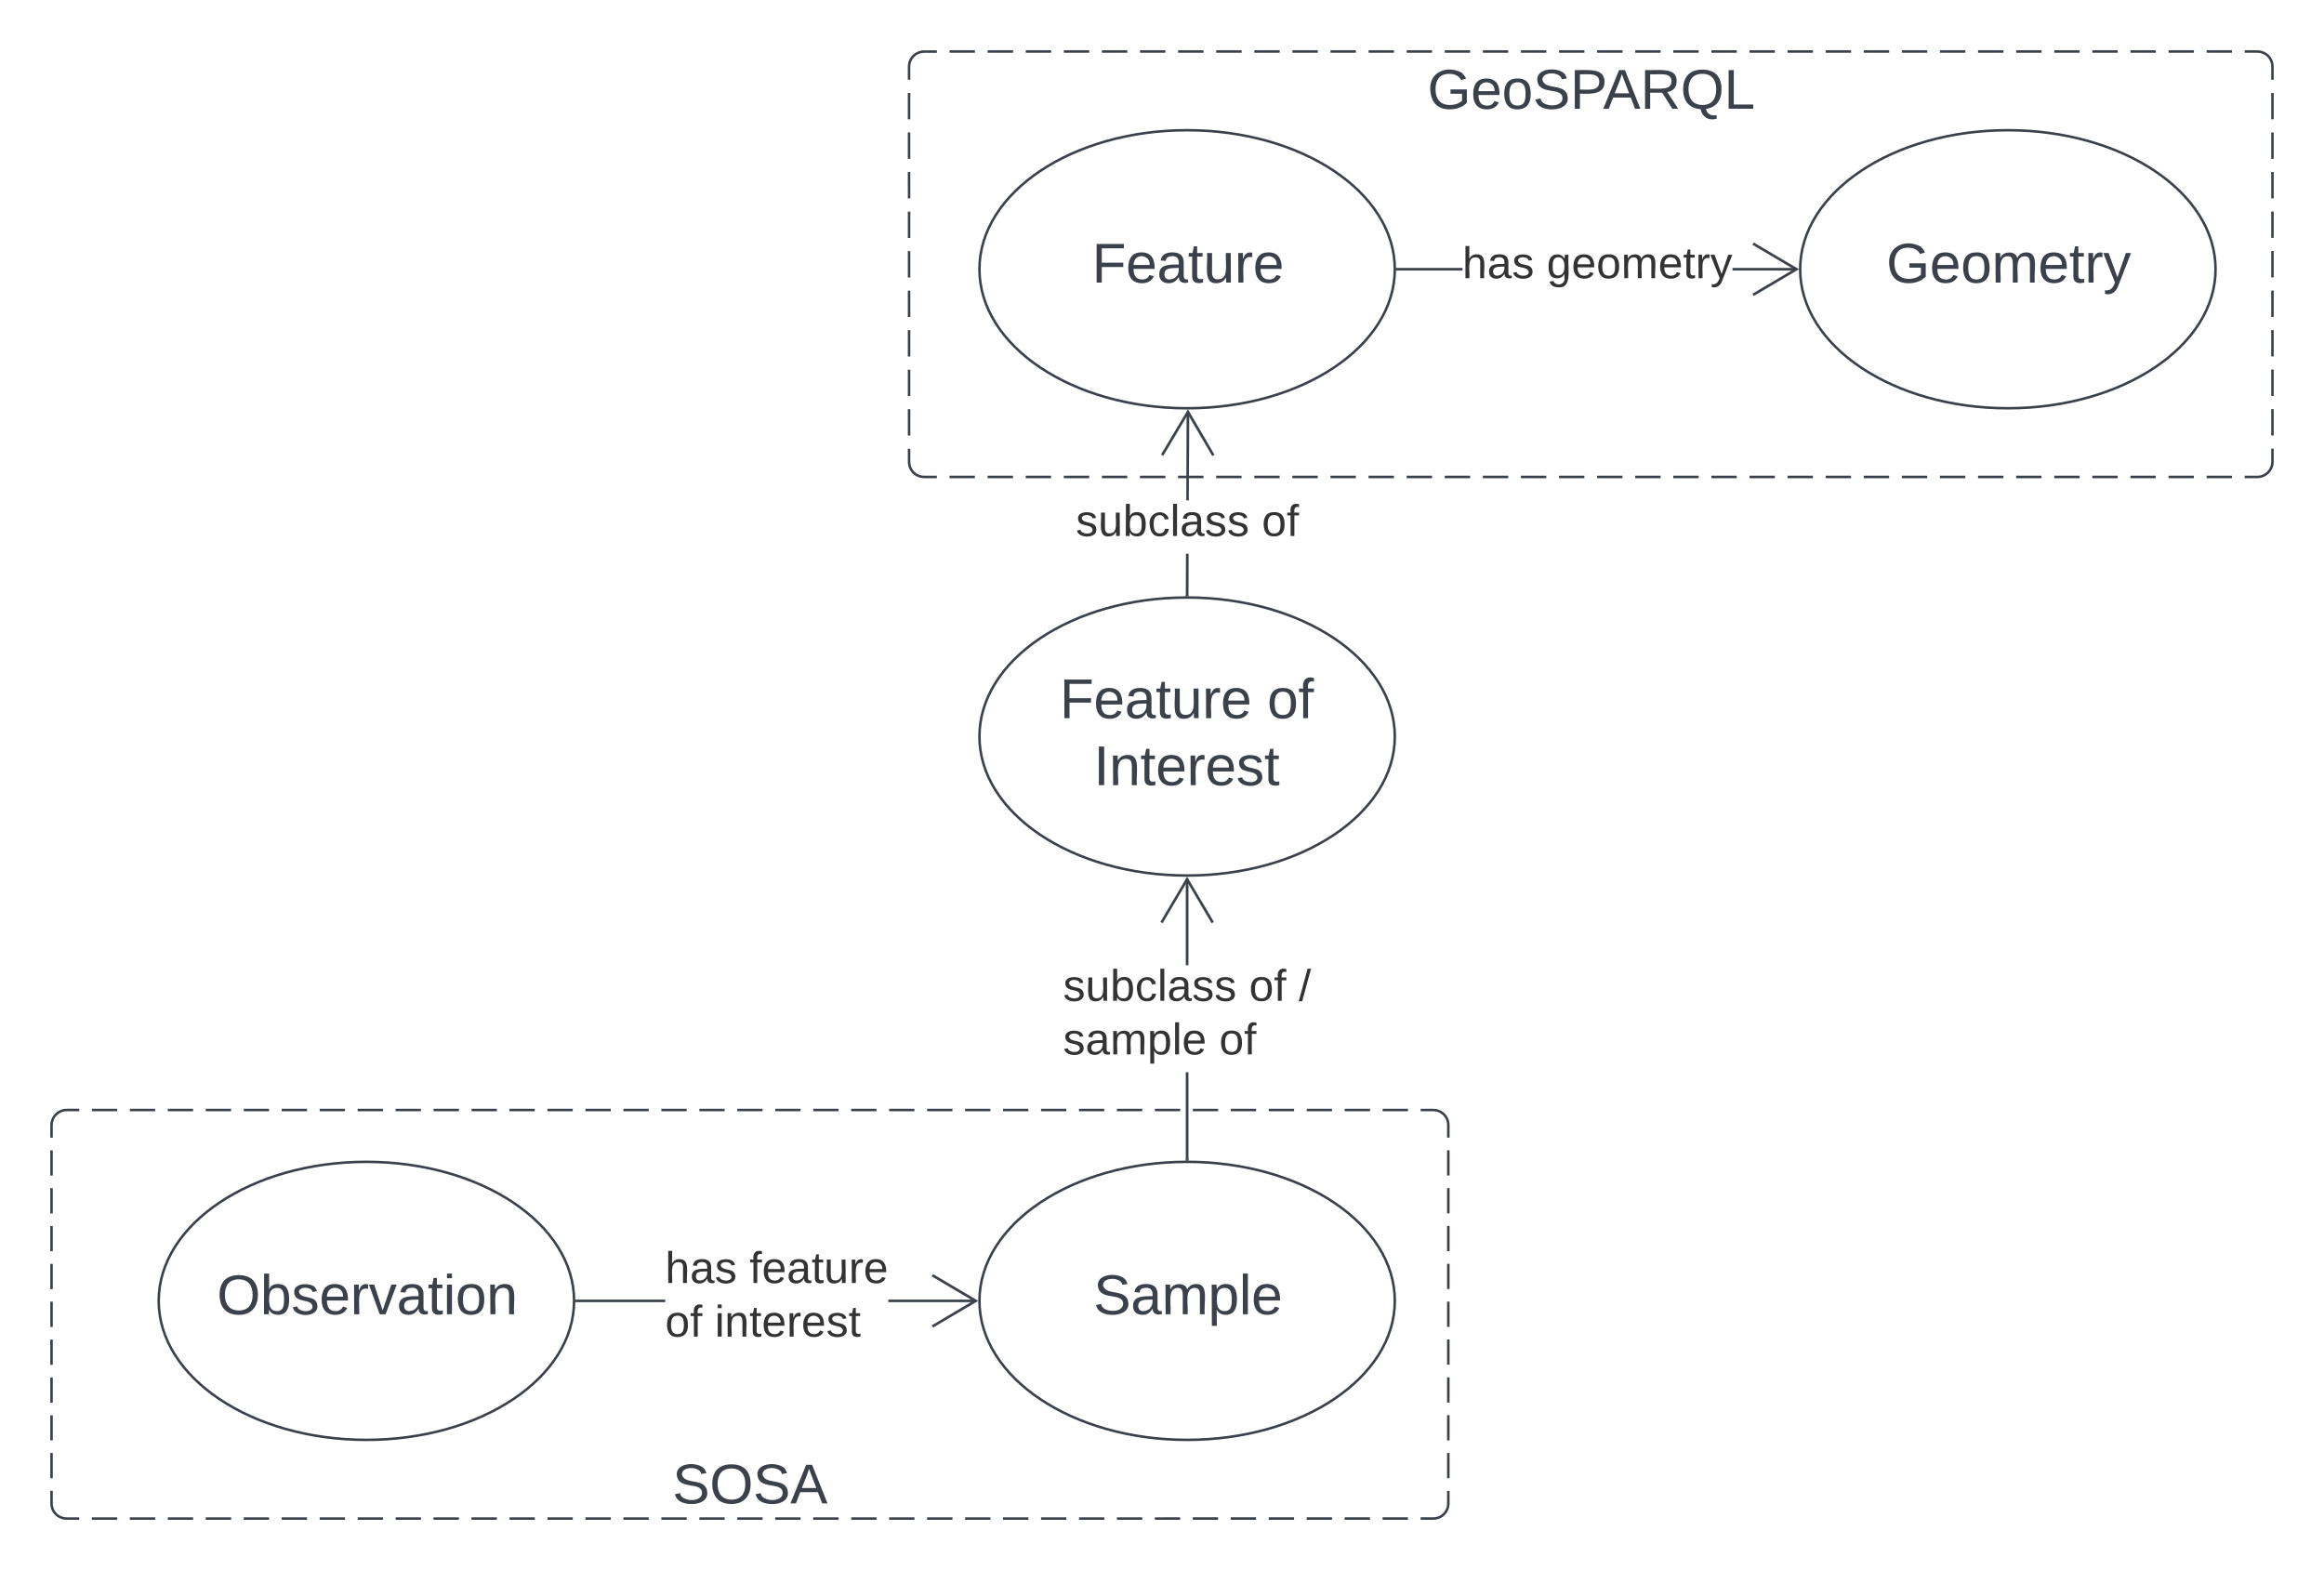<svg xmlns="http://www.w3.org/2000/svg" xmlns:xlink="http://www.w3.org/1999/xlink" xmlns:lucid="lucid" width="925" height="625"><g transform="translate(-96.833 -18.167)" lucid:page-tab-id="oFgwzABP7Rgm"><path d="M0 0h1500v1000H0z" fill="#fff"/><path d="M458.67 44.67a6 6 0 0 1 6-6h530.66a6 6 0 0 1 6 6V202a6 6 0 0 1-6 6H464.67a6 6 0 0 1-6-6z" fill="#fff"/><path d="M474.77 38.67h10.1m5.07 0h10.1m5.06 0h10.1m5.06 0h10.1m5.06 0h10.1m5.06 0h10.1m5.07 0h10.1m5.06 0h10.12m5.05 0h10.1m5.06 0h10.1m5.06 0h10.1m5.06 0h10.1m5.06 0h10.1m5.06 0h10.1m5.06 0h10.1m5.06 0h10.1m5.07 0h10.1m5.06 0h10.1m5.06 0h10.1m5.05 0h10.1m5.06 0h10.12m5.05 0h10.1m5.07 0h10.1m5.06 0h10.1m5.06 0h10.1m5.06 0h10.1m5.06 0h10.1m5.07 0h10.1m5.06 0h10.12m5.05 0h10.1m5.06 0h10.1m5.06 0h10.1m5.06 0h10.1m5.06 0h10.1m5.06 0h5.05l.94.07.92.22.86.36.8.5.72.6.6.72.5.8.36.87.22.93.07.94v5.24m0 5.26v10.48m0 5.25v10.48m0 5.24v10.5m0 5.24v10.48m0 5.25v10.48m0 5.24v10.5m0 5.24v10.48m0 5.25v10.48m0 5.24v10.5m0 5.24V202l-.07.94-.22.9-.36.88-.5.8-.6.72-.72.6-.8.5-.87.37-.93.23-.94.07h-5.05m-5.05 0h-10.1m-5.07 0h-10.1m-5.06 0h-10.1m-5.06 0h-10.1m-5.06 0h-10.1m-5.06 0h-10.1m-5.07 0h-10.1m-5.06 0h-10.12m-5.05 0h-10.1m-5.06 0h-10.1m-5.06 0h-10.1m-5.06 0h-10.1m-5.06 0h-10.1m-5.06 0h-10.1m-5.06 0h-10.1m-5.06 0h-10.1m-5.07 0h-10.1m-5.06 0h-10.1m-5.06 0h-10.1m-5.05 0h-10.1m-5.06 0h-10.12m-5.05 0h-10.1m-5.07 0h-10.1m-5.06 0h-10.1m-5.06 0h-10.1m-5.06 0h-10.1m-5.06 0h-10.1m-5.07 0h-10.1m-5.06 0h-10.12m-5.05 0h-10.1m-5.06 0h-10.1m-5.06 0h-10.1m-5.06 0h-10.1m-5.06 0h-10.1m-5.06 0h-5.05l-.94-.07-.92-.22-.86-.35-.8-.5-.72-.6-.6-.72-.5-.8-.36-.88-.22-.9-.07-.95v-5.24m0-5.25v-10.48m0-5.24v-10.5m0-5.24v-10.48m0-5.25v-10.48m0-5.24v-10.5m0-5.24v-10.48m0-5.25V86.63m0-5.24v-10.5m0-5.24V55.16m0-5.25v-5.23l.07-.94.22-.92.36-.86.5-.8.6-.72.72-.6.8-.5.87-.36.93-.22.94-.07h5.05" stroke="#3a414a" fill="none"/><use xlink:href="#a" transform="matrix(1,0,0,1,463.667,43.667) translate(201.315 17.778)"/><path d="M117.33 466a6 6 0 0 1 6-6h544a6 6 0 0 1 6 6v150.67a6 6 0 0 1-6 6h-544a6 6 0 0 1-6-6z" fill="#fff"/><path d="M133.4 460h10.08m5.04 0h10.07m5.03 0h10.07m5.04 0h10.07m5.05 0h10.08m5.03 0h10.08m5.03 0h10.08m5.03 0h10.08m5.04 0h10.07m5.04 0h10.08m5.04 0h10.07m5.03 0h10.07m5.04 0h10.07m5.05 0h10.08m5.03 0h10.08m5.03 0h10.08m5.04 0h10.06m5.04 0h10.07m5.04 0h10.08m5.04 0h10.07m5.03 0h10.07m5.04 0h10.07m5.05 0h10.08m5.03 0h10.08m5.03 0h10.08m5.04 0h10.06m5.04 0h10.07m5.04 0h10.08m5.04 0h10.07m5.03 0h10.07m5.04 0h10.08m5.03 0h10.08m5.03 0h10.08m5.03 0h10.08m5.03 0h10.08m5.04 0h5.03l.94.07.92.22.86.35.8.5.72.6.6.72.5.8.36.88.22.9.07.95v5.02m0 5.02v10.05m0 5v10.06m0 5.02v10.04m0 5.02v10.05m0 5v10.06m0 5.02v10.04m0 5.02v10.05m0 5v10.06m0 5.02v10.04m0 5.02v5.03l-.07.94-.22.92-.36.87-.5.8-.6.7-.72.62-.8.5-.87.35-.93.22-.94.07h-5.03m-5.04 0h-10.08m-5.03 0h-10.08m-5.03 0h-10.08m-5.03 0h-10.08m-5.03 0h-10.08m-5.04 0h-10.07m-5.04 0H556.5m-5.04 0H541.4m-5.03 0H526.3m-5.04 0H511.2m-5.05 0h-10.08m-5.03 0h-10.08m-5.03 0h-10.08m-5.04 0h-10.06m-5.04 0h-10.07m-5.04 0H420.5m-5.04 0H405.4m-5.03 0H390.3m-5.04 0H375.2m-5.05 0h-10.08m-5.03 0h-10.08m-5.03 0h-10.08m-5.04 0h-10.06m-5.04 0h-10.07m-5.04 0H284.5m-5.04 0H269.4m-5.03 0H254.3m-5.04 0H239.2m-5.05 0h-10.08m-5.03 0h-10.08m-5.03 0h-10.08m-5.03 0h-10.08m-5.04 0h-10.07m-5.04 0H148.5m-5.04 0H133.4m-5.03 0h-5.04l-.94-.08-.92-.23-.87-.36-.8-.48-.7-.6-.62-.73-.5-.8-.35-.88-.22-.9-.07-.95v-5.03m0-5.02v-10.04m0-5.02V581.5m0-5v-10.06m0-5.02v-10.04m0-5.02V536.3m0-5v-10.06m0-5.02v-10.04m0-5.02V491.1m0-5v-10.06m0-5.02V466l.08-.94.23-.9.36-.88.48-.8.6-.72.73-.6.8-.5.88-.37.9-.23.95-.07h5.04" stroke="#3a414a" fill="none"/><use xlink:href="#b" transform="matrix(1,0,0,1,122.333,465) translate(242.136 151.59)"/><path d="M652 535.97c0 30.56-37 55.33-82.67 55.33-45.65 0-82.66-24.77-82.66-55.33s37-55.34 82.66-55.34S652 505.4 652 535.98z" stroke="#3a414a" fill="#fff"/><use xlink:href="#c" transform="matrix(1,0,0,1,491.667,485.635) translate(40.407 55.653)"/><path d="M325.33 535.97c0 30.56-37 55.33-82.66 55.33S160 566.53 160 535.97s37-55.34 82.67-55.34c45.65 0 82.66 24.78 82.66 55.34z" stroke="#3a414a" fill="#fff"/><use xlink:href="#d" transform="matrix(1,0,0,1,165,485.635) translate(18.185 55.653)"/><path d="M361.58 536.47h-35.25v-1h35.25zm123.68 0h-34.84v-1h34.84z" stroke="#3a414a" stroke-width=".05" fill="#3a414a"/><path d="M326.35 536.47h-.53v-1h.53z" fill="#3a414a"/><path d="M326.37 536.5h-.58v-1.06h.57zm-.52-1v.94h.47v-.95zM486.17 535.97l-17.95 10.6-.5-.85 16.48-9.75-16.5-9.75.52-.86z" stroke="#3a414a" stroke-width=".05" fill="#3a414a"/><use xlink:href="#e" transform="matrix(1,0,0,1,361.58,514.635) translate(0 14.222)"/><use xlink:href="#f" transform="matrix(1,0,0,1,361.58,514.635) translate(33.58 14.222)"/><use xlink:href="#g" transform="matrix(1,0,0,1,361.58,514.635) translate(0 35.556)"/><use xlink:href="#h" transform="matrix(1,0,0,1,361.58,514.635) translate(19.753 35.556)"/><path d="M652 125.33c0 30.56-37 55.34-82.67 55.34-45.65 0-82.66-24.78-82.66-55.34 0-30.56 37-55.33 82.66-55.33S652 94.77 652 125.33z" stroke="#3a414a" fill="#fff"/><use xlink:href="#i" transform="matrix(1,0,0,1,491.667,75) translate(39.79 55.653)"/><path d="M978.67 125.33c0 30.56-37 55.34-82.67 55.34-45.66 0-82.67-24.78-82.67-55.34 0-30.56 37-55.33 82.67-55.33 45.66 0 82.67 24.77 82.67 55.33z" stroke="#3a414a" fill="#fff"/><use xlink:href="#j" transform="matrix(1,0,0,1,818.333,75) translate(29.296 55.653)"/><path d="M678.9 125.83H653v-1h25.9zm133.02 0h-25.48v-1h25.48z" stroke="#3a414a" stroke-width=".05" fill="#3a414a"/><path d="M653 125.83h-.5v-1h.5z" fill="#3a414a"/><path d="M653.04 125.86h-.58v-1.05h.58zm-.53-1l.02.47v.48h.47v-.94zM812.83 125.33l-17.94 10.6-.52-.85 16.5-9.75-16.5-9.75.5-.86z" stroke="#3a414a" stroke-width=".05" fill="#3a414a"/><use xlink:href="#e" transform="matrix(1,0,0,1,678.889,114.667) translate(0 14.222)"/><use xlink:href="#k" transform="matrix(1,0,0,1,678.889,114.667) translate(33.58 14.222)"/><path d="M569.84 255h-1l.07-16.38h1zm.3-72.93L570 217.3h-1l.15-35.24z" stroke="#3a414a" stroke-width=".05" fill="#3a414a"/><path d="M569.84 255v.5h-1v-.5z" fill="#3a414a"/><path d="M569.86 254.96v.58h-1.05v-.58zm-1 .53l.47-.03.48.02v-.5h-.94zM580.2 199.15l-.87.5-9.68-16.53-9.82 16.45-.86-.52 10.7-17.9z" stroke="#3a414a" stroke-width=".05" fill="#3a414a"/><use xlink:href="#l" transform="matrix(1,0,0,1,525.034,217.287) translate(0 14.222)"/><use xlink:href="#m" transform="matrix(1,0,0,1,525.034,217.287) translate(74.025 14.222)"/><path d="M652 311.33c0 30.56-37 55.34-82.67 55.34-45.65 0-82.66-24.78-82.66-55.34 0-30.56 37-55.33 82.66-55.33S652 280.77 652 311.33z" stroke="#3a414a" fill="#fff"/><use xlink:href="#n" transform="matrix(1,0,0,1,491.667,261) translate(26.949 43.028)"/><use xlink:href="#o" transform="matrix(1,0,0,1,491.667,261) translate(109.542 43.028)"/><use xlink:href="#p" transform="matrix(1,0,0,1,491.667,261) translate(40.499 69.694)"/><path d="M569.83 479.63h-1V445h1zm0-77.3h-1v-34.25h1z" stroke="#3a414a" stroke-width=".05" fill="#3a414a"/><path d="M569.83 480.15h-1v-.53h1z" fill="#3a414a"/><path d="M569.86 480.18l-.53-.02h-.52v-.56h1.06zm-1-.53v.47h.95v-.47zM579.95 385.1l-.87.52-9.75-16.5-9.75 16.5-.86-.5 10.6-17.95z" stroke="#3a414a" stroke-width=".05" fill="#3a414a"/><g><use xlink:href="#l" transform="matrix(1,0,0,1,519.975,402.318) translate(0 14.222)"/><use xlink:href="#q" transform="matrix(1,0,0,1,519.975,402.318) translate(74.025 14.222)"/><use xlink:href="#r" transform="matrix(1,0,0,1,519.975,402.318) translate(93.778 14.222)"/><use xlink:href="#s" transform="matrix(1,0,0,1,519.975,402.318) translate(0 35.556)"/><use xlink:href="#m" transform="matrix(1,0,0,1,519.975,402.318) translate(62.123 35.556)"/></g><defs><path fill="#3a414a" d="M143 4C61 4 22-44 18-125c-5-107 100-154 193-111 17 8 29 25 37 43l-32 9c-13-25-37-40-76-40-61 0-88 39-88 99 0 61 29 100 91 101 35 0 62-11 79-27v-45h-74v-28h105v86C228-13 192 4 143 4" id="t"/><path fill="#3a414a" d="M100-194c63 0 86 42 84 106H49c0 40 14 67 53 68 26 1 43-12 49-29l28 8c-11 28-37 45-77 45C44 4 14-33 15-96c1-61 26-98 85-98zm52 81c6-60-76-77-97-28-3 7-6 17-6 28h103" id="u"/><path fill="#3a414a" d="M100-194c62-1 85 37 85 99 1 63-27 99-86 99S16-35 15-95c0-66 28-99 85-99zM99-20c44 1 53-31 53-75 0-43-8-75-51-75s-53 32-53 75 10 74 51 75" id="v"/><path fill="#3a414a" d="M185-189c-5-48-123-54-124 2 14 75 158 14 163 119 3 78-121 87-175 55-17-10-28-26-33-46l33-7c5 56 141 63 141-1 0-78-155-14-162-118-5-82 145-84 179-34 5 7 8 16 11 25" id="w"/><path fill="#3a414a" d="M30-248c87 1 191-15 191 75 0 78-77 80-158 76V0H30v-248zm33 125c57 0 124 11 124-50 0-59-68-47-124-48v98" id="x"/><path fill="#3a414a" d="M205 0l-28-72H64L36 0H1l101-248h38L239 0h-34zm-38-99l-47-123c-12 45-31 82-46 123h93" id="y"/><path fill="#3a414a" d="M233-177c-1 41-23 64-60 70L243 0h-38l-65-103H63V0H30v-248c88 3 205-21 203 71zM63-129c60-2 137 13 137-47 0-61-80-42-137-45v92" id="z"/><path fill="#3a414a" d="M140-251c81 0 123 46 123 126C263-53 228-8 163 1c7 30 30 48 69 40v23c-55 16-95-15-103-61C56-3 17-48 17-125c0-80 42-126 123-126zm0 227c63 0 89-41 89-101s-29-99-89-99c-61 0-89 39-89 99S79-25 140-24" id="A"/><path fill="#3a414a" d="M30 0v-248h33v221h125V0H30" id="B"/><g id="a"><use transform="matrix(0.062,0,0,0.062,0,0)" xlink:href="#t"/><use transform="matrix(0.062,0,0,0.062,17.284,0)" xlink:href="#u"/><use transform="matrix(0.062,0,0,0.062,29.63,0)" xlink:href="#v"/><use transform="matrix(0.062,0,0,0.062,41.975,0)" xlink:href="#w"/><use transform="matrix(0.062,0,0,0.062,56.79,0)" xlink:href="#x"/><use transform="matrix(0.062,0,0,0.062,69.938,0)" xlink:href="#y"/><use transform="matrix(0.062,0,0,0.062,84.753,0)" xlink:href="#z"/><use transform="matrix(0.062,0,0,0.062,100.741,0)" xlink:href="#A"/><use transform="matrix(0.062,0,0,0.062,118.025,0)" xlink:href="#B"/></g><path fill="#3a414a" d="M140-251c81 0 123 46 123 126C263-46 219 4 140 4 59 4 17-45 17-125s42-126 123-126zm0 227c63 0 89-41 89-101s-29-99-89-99c-61 0-89 39-89 99S79-25 140-24" id="C"/><g id="b"><use transform="matrix(0.062,0,0,0.062,0,0)" xlink:href="#w"/><use transform="matrix(0.062,0,0,0.062,14.815,0)" xlink:href="#C"/><use transform="matrix(0.062,0,0,0.062,32.099,0)" xlink:href="#w"/><use transform="matrix(0.062,0,0,0.062,46.914,0)" xlink:href="#y"/></g><path fill="#3a414a" d="M141-36C126-15 110 5 73 4 37 3 15-17 15-53c-1-64 63-63 125-63 3-35-9-54-41-54-24 1-41 7-42 31l-33-3c5-37 33-52 76-52 45 0 72 20 72 64v82c-1 20 7 32 28 27v20c-31 9-61-2-59-35zM48-53c0 20 12 33 32 33 41-3 63-29 60-74-43 2-92-5-92 41" id="D"/><path fill="#3a414a" d="M210-169c-67 3-38 105-44 169h-31v-121c0-29-5-50-35-48C34-165 62-65 56 0H25l-1-190h30c1 10-1 24 2 32 10-44 99-50 107 0 11-21 27-35 58-36 85-2 47 119 55 194h-31v-121c0-29-5-49-35-48" id="E"/><path fill="#3a414a" d="M115-194c55 1 70 41 70 98S169 2 115 4C84 4 66-9 55-30l1 105H24l-1-265h31l2 30c10-21 28-34 59-34zm-8 174c40 0 45-34 45-75s-6-73-45-74c-42 0-51 32-51 76 0 43 10 73 51 73" id="F"/><path fill="#3a414a" d="M24 0v-261h32V0H24" id="G"/><g id="c"><use transform="matrix(0.062,0,0,0.062,0,0)" xlink:href="#w"/><use transform="matrix(0.062,0,0,0.062,14.815,0)" xlink:href="#D"/><use transform="matrix(0.062,0,0,0.062,27.16,0)" xlink:href="#E"/><use transform="matrix(0.062,0,0,0.062,45.617,0)" xlink:href="#F"/><use transform="matrix(0.062,0,0,0.062,57.963,0)" xlink:href="#G"/><use transform="matrix(0.062,0,0,0.062,62.84,0)" xlink:href="#u"/></g><path fill="#3a414a" d="M115-194c53 0 69 39 70 98 0 66-23 100-70 100C84 3 66-7 56-30L54 0H23l1-261h32v101c10-23 28-34 59-34zm-8 174c40 0 45-34 45-75 0-40-5-75-45-74-42 0-51 32-51 76 0 43 10 73 51 73" id="H"/><path fill="#3a414a" d="M135-143c-3-34-86-38-87 0 15 53 115 12 119 90S17 21 10-45l28-5c4 36 97 45 98 0-10-56-113-15-118-90-4-57 82-63 122-42 12 7 21 19 24 35" id="I"/><path fill="#3a414a" d="M114-163C36-179 61-72 57 0H25l-1-190h30c1 12-1 29 2 39 6-27 23-49 58-41v29" id="J"/><path fill="#3a414a" d="M108 0H70L1-190h34L89-25l56-165h34" id="K"/><path fill="#3a414a" d="M59-47c-2 24 18 29 38 22v24C64 9 27 4 27-40v-127H5v-23h24l9-43h21v43h35v23H59v120" id="L"/><path fill="#3a414a" d="M24-231v-30h32v30H24zM24 0v-190h32V0H24" id="M"/><path fill="#3a414a" d="M117-194c89-4 53 116 60 194h-32v-121c0-31-8-49-39-48C34-167 62-67 57 0H25l-1-190h30c1 10-1 24 2 32 11-22 29-35 61-36" id="N"/><g id="d"><use transform="matrix(0.062,0,0,0.062,0,0)" xlink:href="#C"/><use transform="matrix(0.062,0,0,0.062,17.284,0)" xlink:href="#H"/><use transform="matrix(0.062,0,0,0.062,29.63,0)" xlink:href="#I"/><use transform="matrix(0.062,0,0,0.062,40.741,0)" xlink:href="#u"/><use transform="matrix(0.062,0,0,0.062,53.086,0)" xlink:href="#J"/><use transform="matrix(0.062,0,0,0.062,60.432,0)" xlink:href="#K"/><use transform="matrix(0.062,0,0,0.062,71.543,0)" xlink:href="#D"/><use transform="matrix(0.062,0,0,0.062,83.889,0)" xlink:href="#L"/><use transform="matrix(0.062,0,0,0.062,90.062,0)" xlink:href="#M"/><use transform="matrix(0.062,0,0,0.062,94.938,0)" xlink:href="#v"/><use transform="matrix(0.062,0,0,0.062,107.284,0)" xlink:href="#N"/></g><path fill="#333" d="M106-169C34-169 62-67 57 0H25v-261h32l-1 103c12-21 28-36 61-36 89 0 53 116 60 194h-32v-121c2-32-8-49-39-48" id="O"/><path fill="#333" d="M141-36C126-15 110 5 73 4 37 3 15-17 15-53c-1-64 63-63 125-63 3-35-9-54-41-54-24 1-41 7-42 31l-33-3c5-37 33-52 76-52 45 0 72 20 72 64v82c-1 20 7 32 28 27v20c-31 9-61-2-59-35zM48-53c0 20 12 33 32 33 41-3 63-29 60-74-43 2-92-5-92 41" id="P"/><path fill="#333" d="M135-143c-3-34-86-38-87 0 15 53 115 12 119 90S17 21 10-45l28-5c4 36 97 45 98 0-10-56-113-15-118-90-4-57 82-63 122-42 12 7 21 19 24 35" id="Q"/><g id="e"><use transform="matrix(0.049,0,0,0.049,0,0)" xlink:href="#O"/><use transform="matrix(0.049,0,0,0.049,9.877,0)" xlink:href="#P"/><use transform="matrix(0.049,0,0,0.049,19.753,0)" xlink:href="#Q"/></g><path fill="#333" d="M101-234c-31-9-42 10-38 44h38v23H63V0H32v-167H5v-23h27c-7-52 17-82 69-68v24" id="R"/><path fill="#333" d="M100-194c63 0 86 42 84 106H49c0 40 14 67 53 68 26 1 43-12 49-29l28 8c-11 28-37 45-77 45C44 4 14-33 15-96c1-61 26-98 85-98zm52 81c6-60-76-77-97-28-3 7-6 17-6 28h103" id="S"/><path fill="#333" d="M59-47c-2 24 18 29 38 22v24C64 9 27 4 27-40v-127H5v-23h24l9-43h21v43h35v23H59v120" id="T"/><path fill="#333" d="M84 4C-5 8 30-112 23-190h32v120c0 31 7 50 39 49 72-2 45-101 50-169h31l1 190h-30c-1-10 1-25-2-33-11 22-28 36-60 37" id="U"/><path fill="#333" d="M114-163C36-179 61-72 57 0H25l-1-190h30c1 12-1 29 2 39 6-27 23-49 58-41v29" id="V"/><g id="f"><use transform="matrix(0.049,0,0,0.049,0,0)" xlink:href="#R"/><use transform="matrix(0.049,0,0,0.049,4.938,0)" xlink:href="#S"/><use transform="matrix(0.049,0,0,0.049,14.815,0)" xlink:href="#P"/><use transform="matrix(0.049,0,0,0.049,24.691,0)" xlink:href="#T"/><use transform="matrix(0.049,0,0,0.049,29.63,0)" xlink:href="#U"/><use transform="matrix(0.049,0,0,0.049,39.506,0)" xlink:href="#V"/><use transform="matrix(0.049,0,0,0.049,45.383,0)" xlink:href="#S"/></g><path fill="#333" d="M100-194c62-1 85 37 85 99 1 63-27 99-86 99S16-35 15-95c0-66 28-99 85-99zM99-20c44 1 53-31 53-75 0-43-8-75-51-75s-53 32-53 75 10 74 51 75" id="W"/><g id="g"><use transform="matrix(0.049,0,0,0.049,0,0)" xlink:href="#W"/><use transform="matrix(0.049,0,0,0.049,9.877,0)" xlink:href="#R"/></g><path fill="#333" d="M24-231v-30h32v30H24zM24 0v-190h32V0H24" id="X"/><path fill="#333" d="M117-194c89-4 53 116 60 194h-32v-121c0-31-8-49-39-48C34-167 62-67 57 0H25l-1-190h30c1 10-1 24 2 32 11-22 29-35 61-36" id="Y"/><g id="h"><use transform="matrix(0.049,0,0,0.049,0,0)" xlink:href="#X"/><use transform="matrix(0.049,0,0,0.049,3.901,0)" xlink:href="#Y"/><use transform="matrix(0.049,0,0,0.049,13.778,0)" xlink:href="#T"/><use transform="matrix(0.049,0,0,0.049,18.716,0)" xlink:href="#S"/><use transform="matrix(0.049,0,0,0.049,28.593,0)" xlink:href="#V"/><use transform="matrix(0.049,0,0,0.049,34.469,0)" xlink:href="#S"/><use transform="matrix(0.049,0,0,0.049,44.346,0)" xlink:href="#Q"/><use transform="matrix(0.049,0,0,0.049,53.235,0)" xlink:href="#T"/></g><path fill="#3a414a" d="M63-220v92h138v28H63V0H30v-248h175v28H63" id="Z"/><path fill="#3a414a" d="M84 4C-5 8 30-112 23-190h32v120c0 31 7 50 39 49 72-2 45-101 50-169h31l1 190h-30c-1-10 1-25-2-33-11 22-28 36-60 37" id="aa"/><g id="i"><use transform="matrix(0.062,0,0,0.062,0,0)" xlink:href="#Z"/><use transform="matrix(0.062,0,0,0.062,13.519,0)" xlink:href="#u"/><use transform="matrix(0.062,0,0,0.062,25.864,0)" xlink:href="#D"/><use transform="matrix(0.062,0,0,0.062,38.21,0)" xlink:href="#L"/><use transform="matrix(0.062,0,0,0.062,44.383,0)" xlink:href="#aa"/><use transform="matrix(0.062,0,0,0.062,56.728,0)" xlink:href="#J"/><use transform="matrix(0.062,0,0,0.062,64.074,0)" xlink:href="#u"/></g><path fill="#3a414a" d="M179-190L93 31C79 59 56 82 12 73V49c39 6 53-20 64-50L1-190h34L92-34l54-156h33" id="ab"/><g id="j"><use transform="matrix(0.062,0,0,0.062,0,0)" xlink:href="#t"/><use transform="matrix(0.062,0,0,0.062,17.284,0)" xlink:href="#u"/><use transform="matrix(0.062,0,0,0.062,29.63,0)" xlink:href="#v"/><use transform="matrix(0.062,0,0,0.062,41.975,0)" xlink:href="#E"/><use transform="matrix(0.062,0,0,0.062,60.432,0)" xlink:href="#u"/><use transform="matrix(0.062,0,0,0.062,72.778,0)" xlink:href="#L"/><use transform="matrix(0.062,0,0,0.062,78.951,0)" xlink:href="#J"/><use transform="matrix(0.062,0,0,0.062,86.296,0)" xlink:href="#ab"/></g><path fill="#333" d="M177-190C167-65 218 103 67 71c-23-6-38-20-44-43l32-5c15 47 100 32 89-28v-30C133-14 115 1 83 1 29 1 15-40 15-95c0-56 16-97 71-98 29-1 48 16 59 35 1-10 0-23 2-32h30zM94-22c36 0 50-32 50-73 0-42-14-75-50-75-39 0-46 34-46 75s6 73 46 73" id="ac"/><path fill="#333" d="M210-169c-67 3-38 105-44 169h-31v-121c0-29-5-50-35-48C34-165 62-65 56 0H25l-1-190h30c1 10-1 24 2 32 10-44 99-50 107 0 11-21 27-35 58-36 85-2 47 119 55 194h-31v-121c0-29-5-49-35-48" id="ad"/><path fill="#333" d="M179-190L93 31C79 59 56 82 12 73V49c39 6 53-20 64-50L1-190h34L92-34l54-156h33" id="ae"/><g id="k"><use transform="matrix(0.049,0,0,0.049,0,0)" xlink:href="#ac"/><use transform="matrix(0.049,0,0,0.049,9.877,0)" xlink:href="#S"/><use transform="matrix(0.049,0,0,0.049,19.753,0)" xlink:href="#W"/><use transform="matrix(0.049,0,0,0.049,29.63,0)" xlink:href="#ad"/><use transform="matrix(0.049,0,0,0.049,44.395,0)" xlink:href="#S"/><use transform="matrix(0.049,0,0,0.049,54.272,0)" xlink:href="#T"/><use transform="matrix(0.049,0,0,0.049,59.21,0)" xlink:href="#V"/><use transform="matrix(0.049,0,0,0.049,65.086,0)" xlink:href="#ae"/></g><path fill="#333" d="M115-194c53 0 69 39 70 98 0 66-23 100-70 100C84 3 66-7 56-30L54 0H23l1-261h32v101c10-23 28-34 59-34zm-8 174c40 0 45-34 45-75 0-40-5-75-45-74-42 0-51 32-51 76 0 43 10 73 51 73" id="af"/><path fill="#333" d="M96-169c-40 0-48 33-48 73s9 75 48 75c24 0 41-14 43-38l32 2c-6 37-31 61-74 61-59 0-76-41-82-99-10-93 101-131 147-64 4 7 5 14 7 22l-32 3c-4-21-16-35-41-35" id="ag"/><path fill="#333" d="M24 0v-261h32V0H24" id="ah"/><g id="l"><use transform="matrix(0.049,0,0,0.049,0,0)" xlink:href="#Q"/><use transform="matrix(0.049,0,0,0.049,8.889,0)" xlink:href="#U"/><use transform="matrix(0.049,0,0,0.049,18.765,0)" xlink:href="#af"/><use transform="matrix(0.049,0,0,0.049,28.642,0)" xlink:href="#ag"/><use transform="matrix(0.049,0,0,0.049,37.531,0)" xlink:href="#ah"/><use transform="matrix(0.049,0,0,0.049,41.432,0)" xlink:href="#P"/><use transform="matrix(0.049,0,0,0.049,51.309,0)" xlink:href="#Q"/><use transform="matrix(0.049,0,0,0.049,60.198,0)" xlink:href="#Q"/></g><g id="m"><use transform="matrix(0.049,0,0,0.049,0,0)" xlink:href="#W"/><use transform="matrix(0.049,0,0,0.049,9.877,0)" xlink:href="#R"/></g><g id="n"><use transform="matrix(0.062,0,0,0.062,0,0)" xlink:href="#Z"/><use transform="matrix(0.062,0,0,0.062,13.519,0)" xlink:href="#u"/><use transform="matrix(0.062,0,0,0.062,25.864,0)" xlink:href="#D"/><use transform="matrix(0.062,0,0,0.062,38.21,0)" xlink:href="#L"/><use transform="matrix(0.062,0,0,0.062,44.383,0)" xlink:href="#aa"/><use transform="matrix(0.062,0,0,0.062,56.728,0)" xlink:href="#J"/><use transform="matrix(0.062,0,0,0.062,64.074,0)" xlink:href="#u"/></g><path fill="#3a414a" d="M101-234c-31-9-42 10-38 44h38v23H63V0H32v-167H5v-23h27c-7-52 17-82 69-68v24" id="ai"/><g id="o"><use transform="matrix(0.062,0,0,0.062,0,0)" xlink:href="#v"/><use transform="matrix(0.062,0,0,0.062,12.346,0)" xlink:href="#ai"/></g><path fill="#3a414a" d="M33 0v-248h34V0H33" id="aj"/><g id="p"><use transform="matrix(0.062,0,0,0.062,0,0)" xlink:href="#aj"/><use transform="matrix(0.062,0,0,0.062,6.173,0)" xlink:href="#N"/><use transform="matrix(0.062,0,0,0.062,18.519,0)" xlink:href="#L"/><use transform="matrix(0.062,0,0,0.062,24.691,0)" xlink:href="#u"/><use transform="matrix(0.062,0,0,0.062,37.037,0)" xlink:href="#J"/><use transform="matrix(0.062,0,0,0.062,44.383,0)" xlink:href="#u"/><use transform="matrix(0.062,0,0,0.062,56.728,0)" xlink:href="#I"/><use transform="matrix(0.062,0,0,0.062,67.84,0)" xlink:href="#L"/></g><g id="q"><use transform="matrix(0.049,0,0,0.049,0,0)" xlink:href="#W"/><use transform="matrix(0.049,0,0,0.049,9.877,0)" xlink:href="#R"/></g><path fill="#333" d="M0 4l72-265h28L28 4H0" id="ak"/><use transform="matrix(0.049,0,0,0.049,0,0)" xlink:href="#ak" id="r"/><path fill="#333" d="M115-194c55 1 70 41 70 98S169 2 115 4C84 4 66-9 55-30l1 105H24l-1-265h31l2 30c10-21 28-34 59-34zm-8 174c40 0 45-34 45-75s-6-73-45-74c-42 0-51 32-51 76 0 43 10 73 51 73" id="al"/><g id="s"><use transform="matrix(0.049,0,0,0.049,0,0)" xlink:href="#Q"/><use transform="matrix(0.049,0,0,0.049,8.889,0)" xlink:href="#P"/><use transform="matrix(0.049,0,0,0.049,18.765,0)" xlink:href="#ad"/><use transform="matrix(0.049,0,0,0.049,33.531,0)" xlink:href="#al"/><use transform="matrix(0.049,0,0,0.049,43.407,0)" xlink:href="#ah"/><use transform="matrix(0.049,0,0,0.049,47.309,0)" xlink:href="#S"/></g></defs></g></svg>